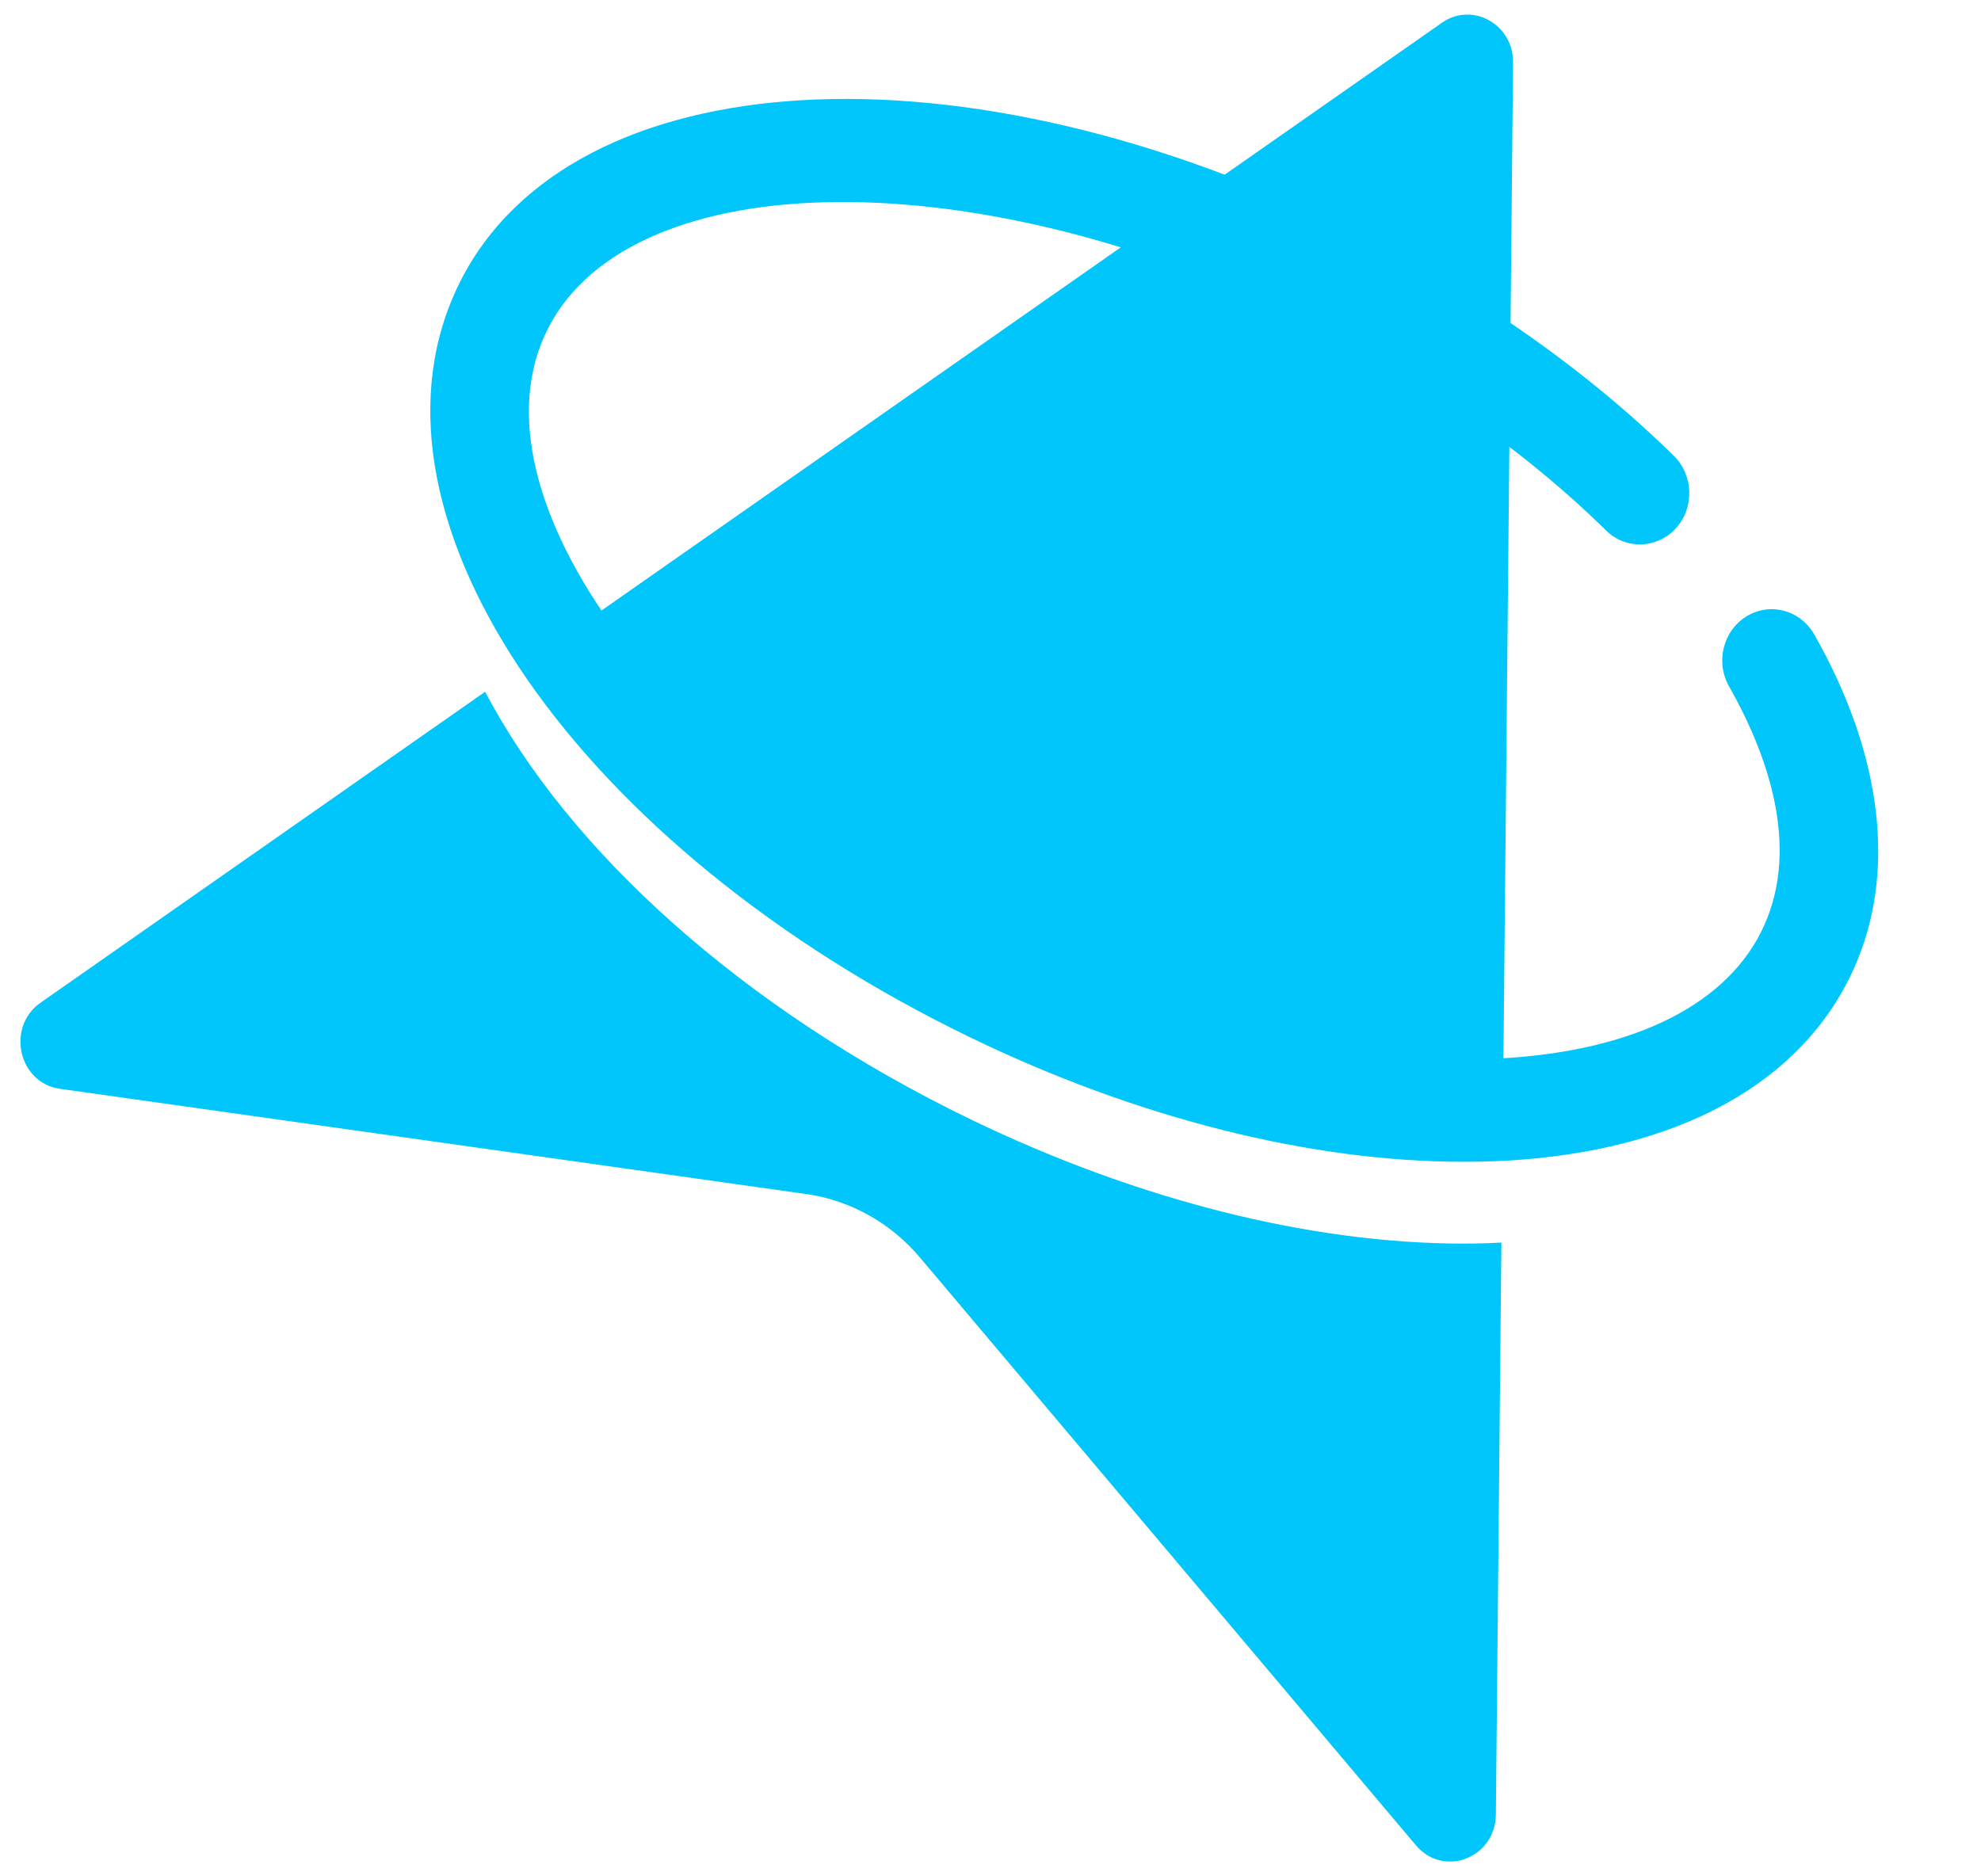 <svg width="19" height="18" viewBox="0 0 19 18" fill="none" xmlns="http://www.w3.org/2000/svg">
    <path fill-rule="evenodd" clip-rule="evenodd" d="M9.716 9.851C11.324 10.627 12.983 11.014 14.387 10.938C14.395 10.938 14.404 10.937 14.412 10.937L14.512 0.599C14.516 0.234 14.121 0.014 13.83 0.218L5.444 6.084C6.123 7.426 7.692 8.872 9.715 9.851H9.716Z" fill="#00C6FB"/>
    <path fill-rule="evenodd" clip-rule="evenodd" d="M14.037 11.93C12.573 11.93 10.914 11.513 9.315 10.741C7.109 9.674 5.45 8.153 4.653 6.636L0.389 9.619C0.056 9.853 0.177 10.389 0.574 10.445L7.735 11.455C8.156 11.515 8.542 11.731 8.822 12.062L13.58 17.702C13.845 18.016 14.342 17.825 14.347 17.408L14.4 11.92C14.28 11.927 14.158 11.93 14.035 11.93L14.037 11.93Z" fill="#00C6FB"/>
    <path fill-rule="evenodd" clip-rule="evenodd" d="M14.036 11.145C12.572 11.145 10.913 10.729 9.314 9.956C5.553 8.138 3.378 4.997 4.364 2.806C5.349 0.615 9.068 0.323 12.829 2.143C14.059 2.738 15.175 3.509 16.055 4.374C16.244 4.561 16.252 4.873 16.073 5.069C15.892 5.266 15.592 5.275 15.403 5.088C14.597 4.295 13.569 3.586 12.429 3.035C9.258 1.501 5.958 1.587 5.222 3.222C4.487 4.857 6.544 7.533 9.714 9.067C11.322 9.844 12.981 10.23 14.385 10.154C15.681 10.084 16.581 9.631 16.92 8.879C17.273 8.094 16.932 7.2 16.584 6.585C16.451 6.351 16.526 6.05 16.752 5.912C16.979 5.774 17.268 5.853 17.401 6.087C18.057 7.241 18.192 8.38 17.78 9.293C17.287 10.39 16.099 11.044 14.436 11.135C14.303 11.142 14.17 11.145 14.036 11.145Z" fill="#00C6FB"/>
</svg>
